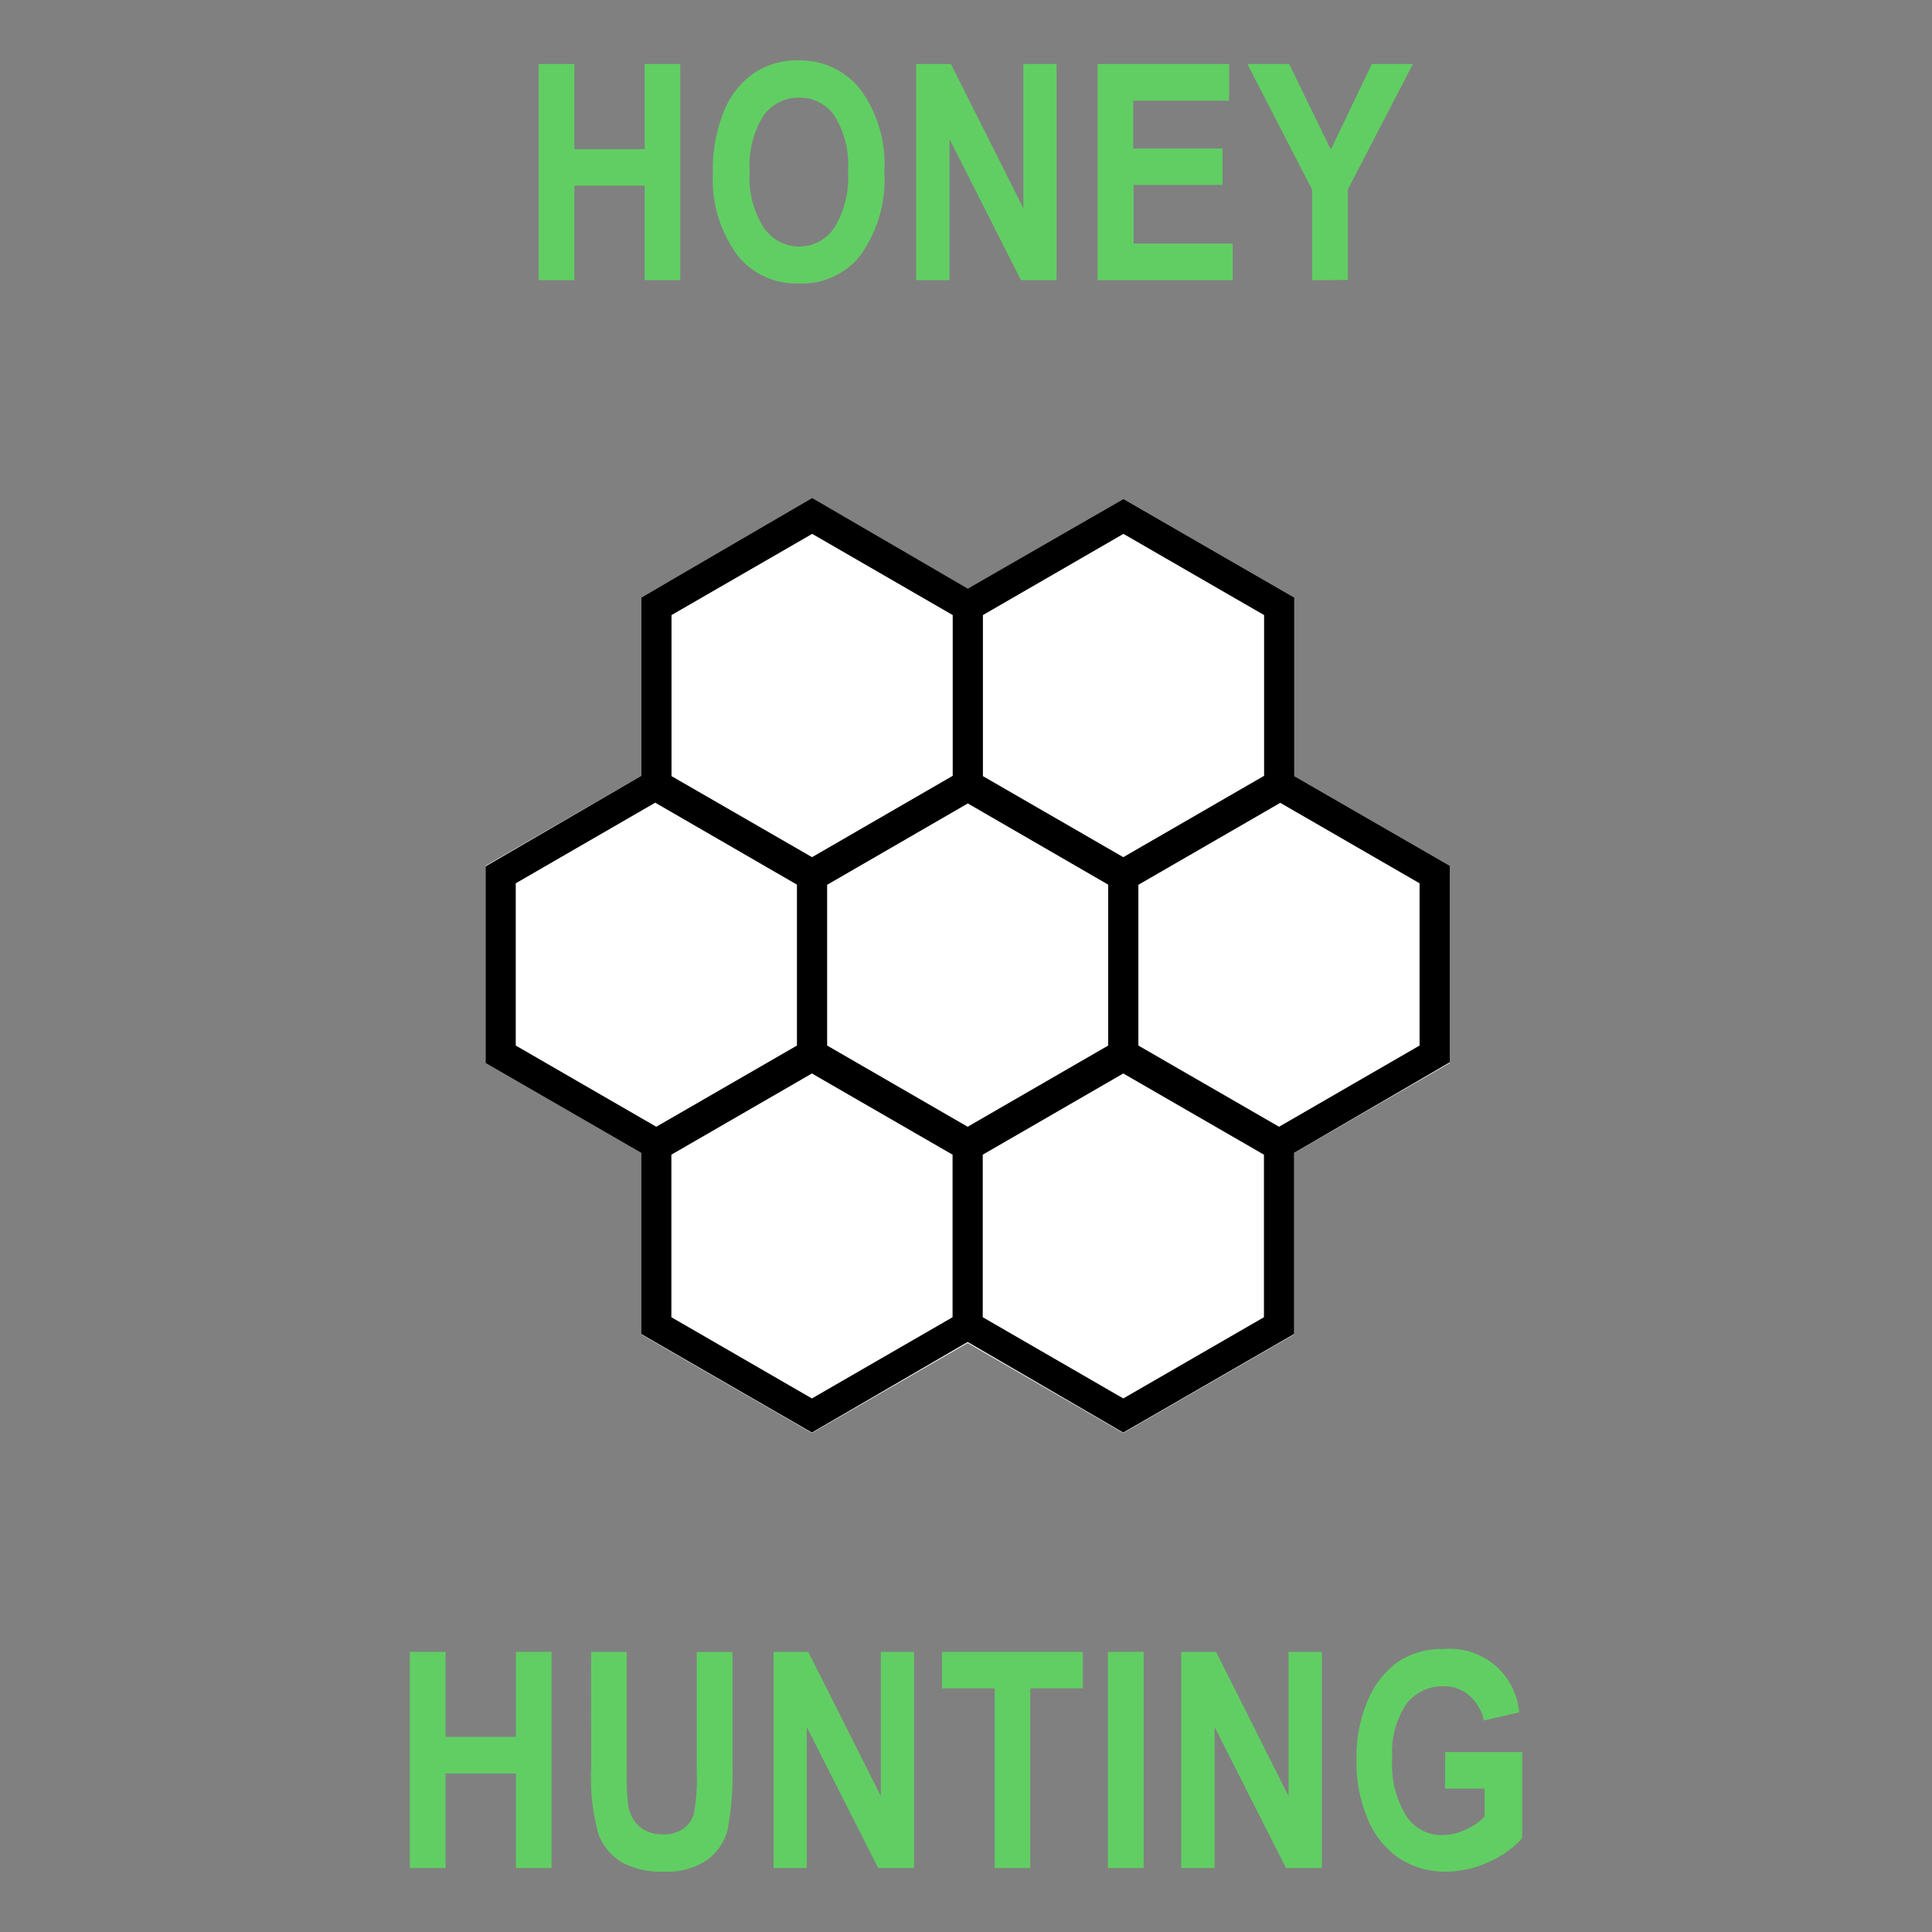 <?xml version="1.0" encoding="UTF-8" standalone="no"?>
<svg
   id="Layer_1"
   data-name="Layer 1"
   width="128"
   height="128"
   viewBox="0 0 128 128"
   version="1.1"
   sodipodi:docname="Honey hunting signs (recent).svg"
   inkscape:version="1.3.2 (091e20e, 2023-11-25, custom)"
   xmlns:inkscape="http://www.inkscape.org/namespaces/inkscape"
   xmlns:sodipodi="http://sodipodi.sourceforge.net/DTD/sodipodi-0.dtd"
   xmlns="http://www.w3.org/2000/svg"
   xmlns:svg="http://www.w3.org/2000/svg">
  <rect x="0" y="0" width="128" height="128" fill="#808080" stroke="none"/>
  <sodipodi:namedview
     id="namedview13"
     pagecolor="#ffffff"
     bordercolor="#000000"
     borderopacity="0.25"
     inkscape:showpageshadow="2"
     inkscape:pageopacity="0.0"
     inkscape:pagecheckerboard="0"
     inkscape:deskcolor="#d1d1d1"
     inkscape:zoom="6.4799707"
     inkscape:cx="51.697764"
     inkscape:cy="74.305891"
     inkscape:window-width="2278"
     inkscape:window-height="1237"
     inkscape:window-x="600"
     inkscape:window-y="31"
     inkscape:window-maximized="0"
     inkscape:current-layer="Layer_1" />
  <defs
     id="defs1">
    <style
       id="style1">.cls-1{fill:#ddd;}.cls-2{fill:#fff;}</style>
  </defs>
  <title
     id="title1">Artboard 23</title>
  <polygon
     class="cls-2"
     points="96.05 57.36 96.05 70.43 85.74 76.39 85.74 88.41 74.42 94.94 64.11 88.98 53.79 94.94 42.48 88.41 42.48 76.38 32.17 70.43 32.17 57.36 42.49 51.4 42.49 39.59 53.81 33.06 64.12 39.02 74.43 33.06 85.75 39.59 85.75 51.42 96.05 57.36"
     id="polygon1" />
  <path
     d="M85.75,51.42V39.59L74.43,33.06,64.12,39l-10.31-6L42.49,39.59V51.4l-10.32,6V70.43l10.31,5.95v12l11.31,6.53,10.32-6,10.31,6,11.32-6.53v-12l10.31-6V57.36ZM65.12,40.75l9.31-5.38,9.32,5.38V51.4l-9.33,5.39-9.3-5.37Zm-20.63,0,9.32-5.38,9.31,5.38V51.4L53.8,56.79l-9.31-5.37ZM34.17,69.27V58.52l9.24-5.34,9.39,5.43V69.27l-9.32,5.38Zm28.94,18-9.32,5.38-9.31-5.38V76.5l9.31-5.38,9.32,5.38Zm-8.31-18V58.62l9.32-5.39,9.3,5.38V69.27l-9.31,5.38Zm28.94,18-9.32,5.38-9.31-5.38V76.5l9.31-5.38,9.32,5.38Zm10.31-18-9.31,5.38-9.32-5.38V58.62l9.4-5.43,9.23,5.33Z"
     id="path1" />
  <path
     d="M27.15,123.76V109.44h2.37v5.63h4.66v-5.63h2.36v14.32H34.18V117.5H29.52v6.26Z"
     id="path2"
     style="fill:#61ce63;fill-opacity:1" />
  <path
     d="M39.16,109.44h2.36v7.75a18.81,18.81,0,0,0,.09,2.36,2.42,2.42,0,0,0,.75,1.46,2.28,2.28,0,0,0,1.56.52,2.21,2.21,0,0,0,1.34-.37,1.76,1.76,0,0,0,.71-1,12.36,12.36,0,0,0,.19-2.79v-7.92h2.37V117a20.11,20.11,0,0,1-.31,4.16,3.55,3.55,0,0,1-1.39,2.08A4.69,4.69,0,0,1,44,124a5.3,5.3,0,0,1-2.87-.66,3.69,3.69,0,0,1-1.49-1.85,14,14,0,0,1-.47-4.41Z"
     id="path3"
     style="fill:#61ce63;fill-opacity:1" />
  <path
     d="M51.25,123.76V109.44h2.3L58.36,119v-9.56h2.2v14.32H58.18l-4.73-9.34v9.34Z"
     id="path4"
     style="fill:#61ce63;fill-opacity:1" />
  <path
     d="M65.9,123.76v-11.9H62.41v-2.42h9.33v2.42H68.26v11.9Z"
     id="path5"
     style="fill:#61ce63;fill-opacity:1" />
  <path
     d="M73.4,123.76V109.44h2.37v14.32Z"
     id="path6"
     style="fill:#61ce63;fill-opacity:1" />
  <path
     d="M78.26,123.76V109.44h2.31l4.8,9.56v-9.56h2.21v14.32H85.2l-4.73-9.34v9.34Z"
     id="path7"
     style="fill:#61ce63;fill-opacity:1" />
  <path
     d="M95.74,118.5v-2.42h5.11v5.7a6.37,6.37,0,0,1-2.19,1.57,6.82,6.82,0,0,1-2.84.65,5.53,5.53,0,0,1-3.07-.85,5.74,5.74,0,0,1-2.1-2.56,9.6,9.6,0,0,1-.78-4,9.48,9.48,0,0,1,.78-4,5.92,5.92,0,0,1,2-2.51,5.23,5.23,0,0,1,3-.83,4.61,4.61,0,0,1,5,4.2l-2.34.54a3.08,3.08,0,0,0-1-1.69,2.54,2.54,0,0,0-1.68-.58,3,3,0,0,0-2.45,1.17,5.68,5.68,0,0,0-.94,3.59,6.45,6.45,0,0,0,1,3.94,2.79,2.79,0,0,0,2.35,1.16,3.57,3.57,0,0,0,1.44-.33,4.25,4.25,0,0,0,1.33-.89V118.5Z"
     id="path8"
     style="fill:#61ce63;fill-opacity:1" />
  <path
     d="M35.69,18.56V4.24h2.36V9.88h4.66V4.24h2.36V18.56H42.71V12.3H38.05v6.26Z"
     id="path9"
     style="fill:#61ce63;fill-opacity:1" />
  <path
     d="M47.23,11.49A10.19,10.19,0,0,1,48,7.28a5.61,5.61,0,0,1,2-2.47,5.22,5.22,0,0,1,3-.81A5.07,5.07,0,0,1,57,5.92a8.4,8.4,0,0,1,1.59,5.48A8.55,8.55,0,0,1,56.94,17a4.91,4.91,0,0,1-4,1.78,5,5,0,0,1-4-1.76A8.43,8.43,0,0,1,47.23,11.49Zm2.44-.1a6.14,6.14,0,0,0,.94,3.71,2.85,2.85,0,0,0,2.33,1.23,2.78,2.78,0,0,0,2.32-1.22,6.3,6.3,0,0,0,.92-3.77,6.12,6.12,0,0,0-.9-3.68,2.79,2.79,0,0,0-2.34-1.19,2.84,2.84,0,0,0-2.36,1.2A6.21,6.21,0,0,0,49.67,11.39Z"
     id="path10"
     style="fill:#61ce63;fill-opacity:1" />
  <path
     d="M60.7,18.56V4.24H63l4.8,9.56V4.24H70V18.56H67.64L62.91,9.22v9.34Z"
     id="path11"
     style="fill:#61ce63;fill-opacity:1" />
  <path
     d="M72.72,18.56V4.24h8.71V6.67H75.08V9.84H81v2.41h-5.9v3.89h6.57v2.42Z"
     id="path12"
     style="fill:#61ce63;fill-opacity:1" />
  <path
     d="M86.93,18.56v-6L82.64,4.24h2.77l2.76,5.67,2.72-5.67h2.72L89.3,12.55v6Z"
     id="path13"
     style="fill:#61ce63;fill-opacity:1" />
</svg>
